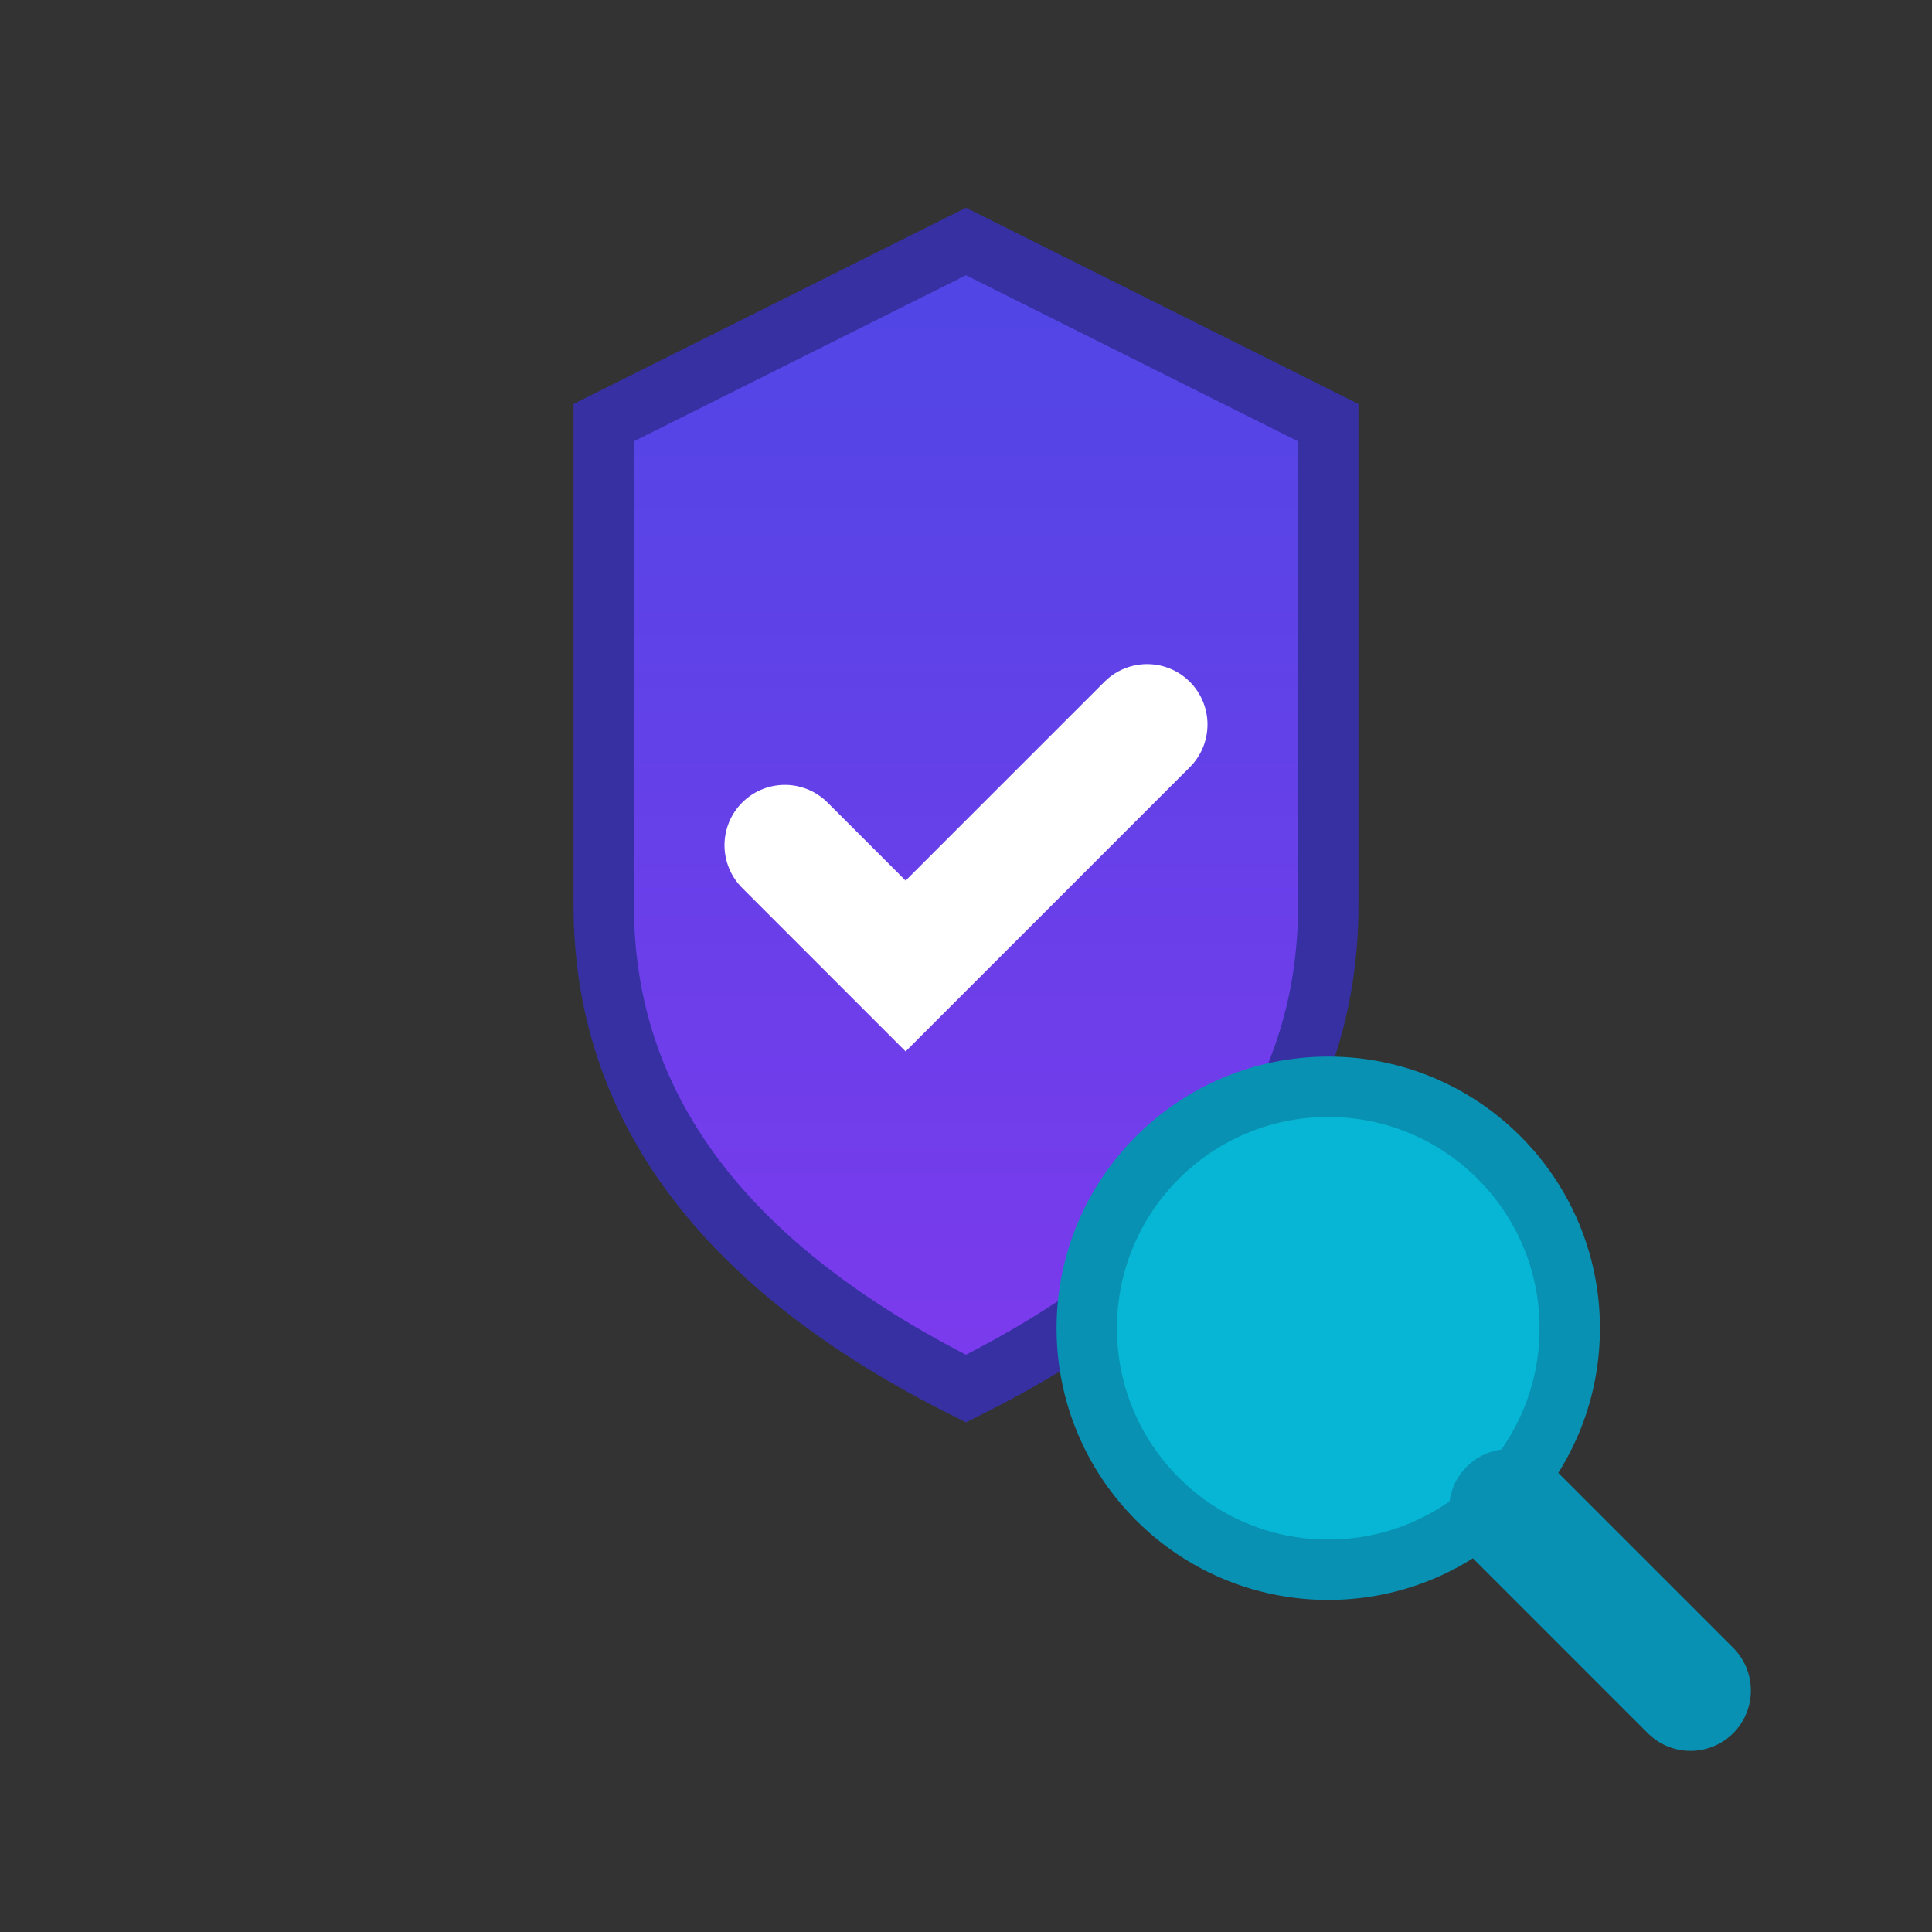<svg xmlns="http://www.w3.org/2000/svg" viewBox="0 0 16 16" width="16" height="16">
  <rect x="0" y="0" width="16" height="16" fill="#333333" stroke="none"/>
  <defs>
    <linearGradient id="shieldGrad16" x1="0%" y1="0%" x2="0%" y2="100%">
      <stop offset="0%" style="stop-color:#4f46e5;stop-opacity:1" />
      <stop offset="100%" style="stop-color:#7c3aed;stop-opacity:1" />
    </linearGradient>
  </defs>
  
  <!-- Simplified shield for 16px -->
  <path d="M8 2 L5 3.5 L5 7.5 Q5 10 8 11.5 Q11 10 11 7.5 L11 3.5 Z" 
        fill="url(#shieldGrad16)" 
        stroke="#3730a3" 
        stroke-width="0.5"/>
  
  <!-- Simple check mark -->
  <path d="M6.5 7 L7.5 8 L9.5 6" 
        fill="none" 
        stroke="#ffffff" 
        stroke-width="1" 
        stroke-linecap="round"/>
  
  <!-- Small magnifying glass -->
  <g transform="translate(11, 11)">
    <circle cx="0" cy="0" r="2" 
            fill="#06b6d4" 
            stroke="#0891b2" 
            stroke-width="0.5"/>
    <line x1="1.5" y1="1.5" x2="3" y2="3" 
          stroke="#0891b2" 
          stroke-width="1" 
          stroke-linecap="round"/>
  </g>
</svg> 